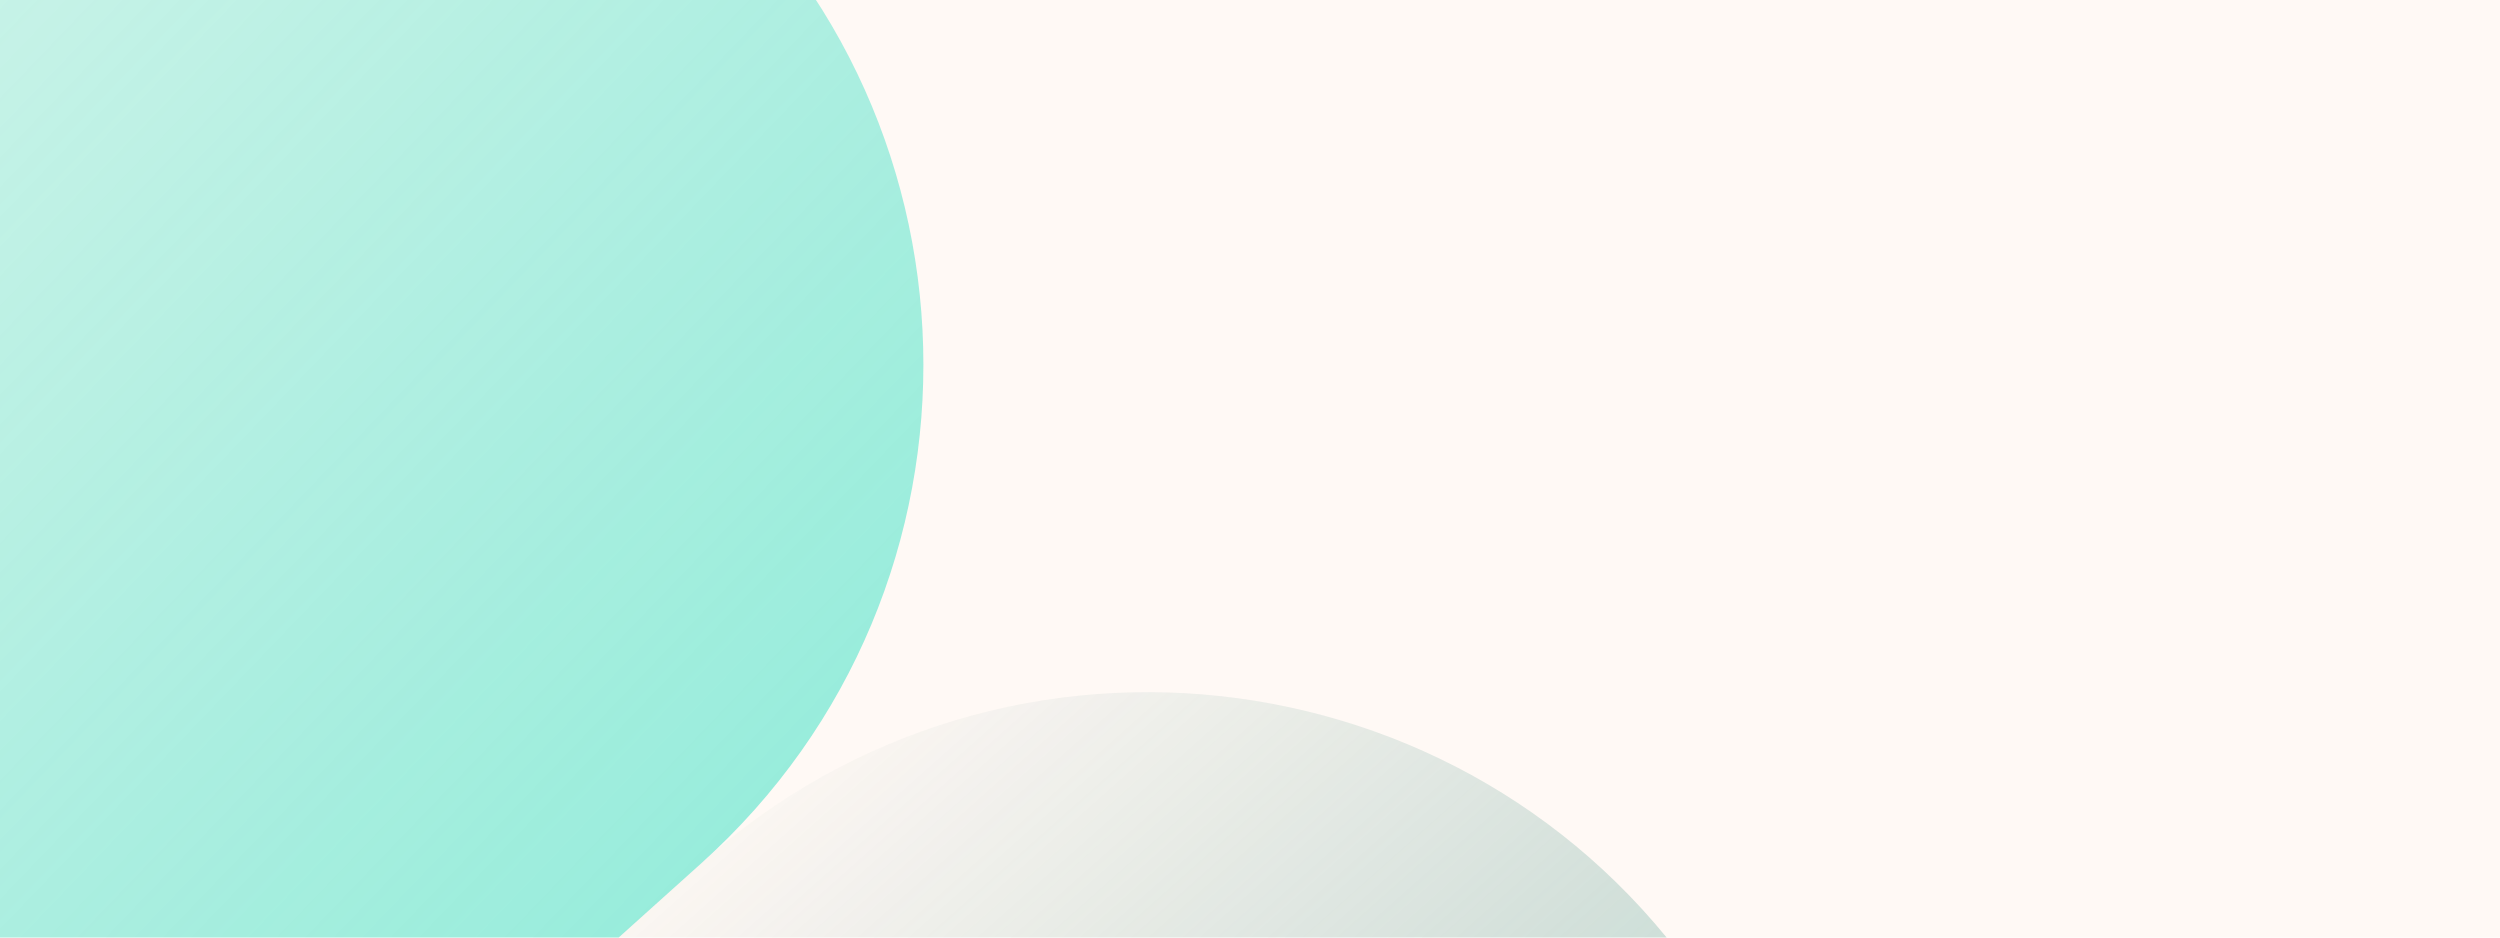 <?xml version="1.0" encoding="utf-8"?>
<!-- Generator: Adobe Illustrator 27.3.1, SVG Export Plug-In . SVG Version: 6.00 Build 0)  -->
<svg version="1.1" id="Layer_1" xmlns="http://www.w3.org/2000/svg" xmlns:xlink="http://www.w3.org/1999/xlink" x="0px" y="0px"
	 viewBox="0 0 1600 600" style="enable-background:new 0 0 1600 600;" xml:space="preserve">
<style type="text/css">
	.st0{fill-rule:evenodd;clip-rule:evenodd;fill:#FFF9F5;}
	.st1{fill:url(#SVGID_1_);}
	.st2{fill:url(#SVGID_00000013157223778949739260000003707134258238186665_);}
	.st3{fill-rule:evenodd;clip-rule:evenodd;fill:none;}
</style>
<path class="st0" d="M0,0h1600v600H0V0z"/>
<g>
	
		<linearGradient id="SVGID_1_" gradientUnits="userSpaceOnUse" x1="-422.354" y1="-663.585" x2="-27.804" y2="-1107.363" gradientTransform="matrix(1 0 0 -1 0 600)">
		<stop  offset="0" style="stop-color:#4F857C;stop-opacity:0"/>
		<stop  offset="1" style="stop-color:#469A8C;stop-opacity:0.32"/>
	</linearGradient>
	<path class="st1" d="M1095.4,639.6c143.1,222,53.7,519.4-188,625.6L-1543,2342L448.2,552.9C644.6,376.4,952.3,417.6,1095.4,639.6
		L1095.4,639.6z"/>
	
		<linearGradient id="SVGID_00000084492116933370734650000006257276388780722324_" gradientUnits="userSpaceOnUse" x1="-882.697" y1="-205.768" x2="-302.035" y2="-763.1" gradientTransform="matrix(1 0 0 -1 0 600)">
		<stop  offset="4.993059e-09" style="stop-color:#27DEBF;stop-opacity:0.24"/>
		<stop  offset="1" style="stop-color:#27DEBF;stop-opacity:0.48"/>
	</linearGradient>
	<path style="fill:url(#SVGID_00000084492116933370734650000006257276388780722324_);" d="M431.7-100.4
		c205.3,166.1,213.4,476.6,16.9,653.1L-1543,2342L-210.3,19.6C-78.8-209.5,226.4-266.6,431.7-100.4z"/>
</g>
<path class="st3" d="M0,0h1600v600H0V0z"/>
</svg>
